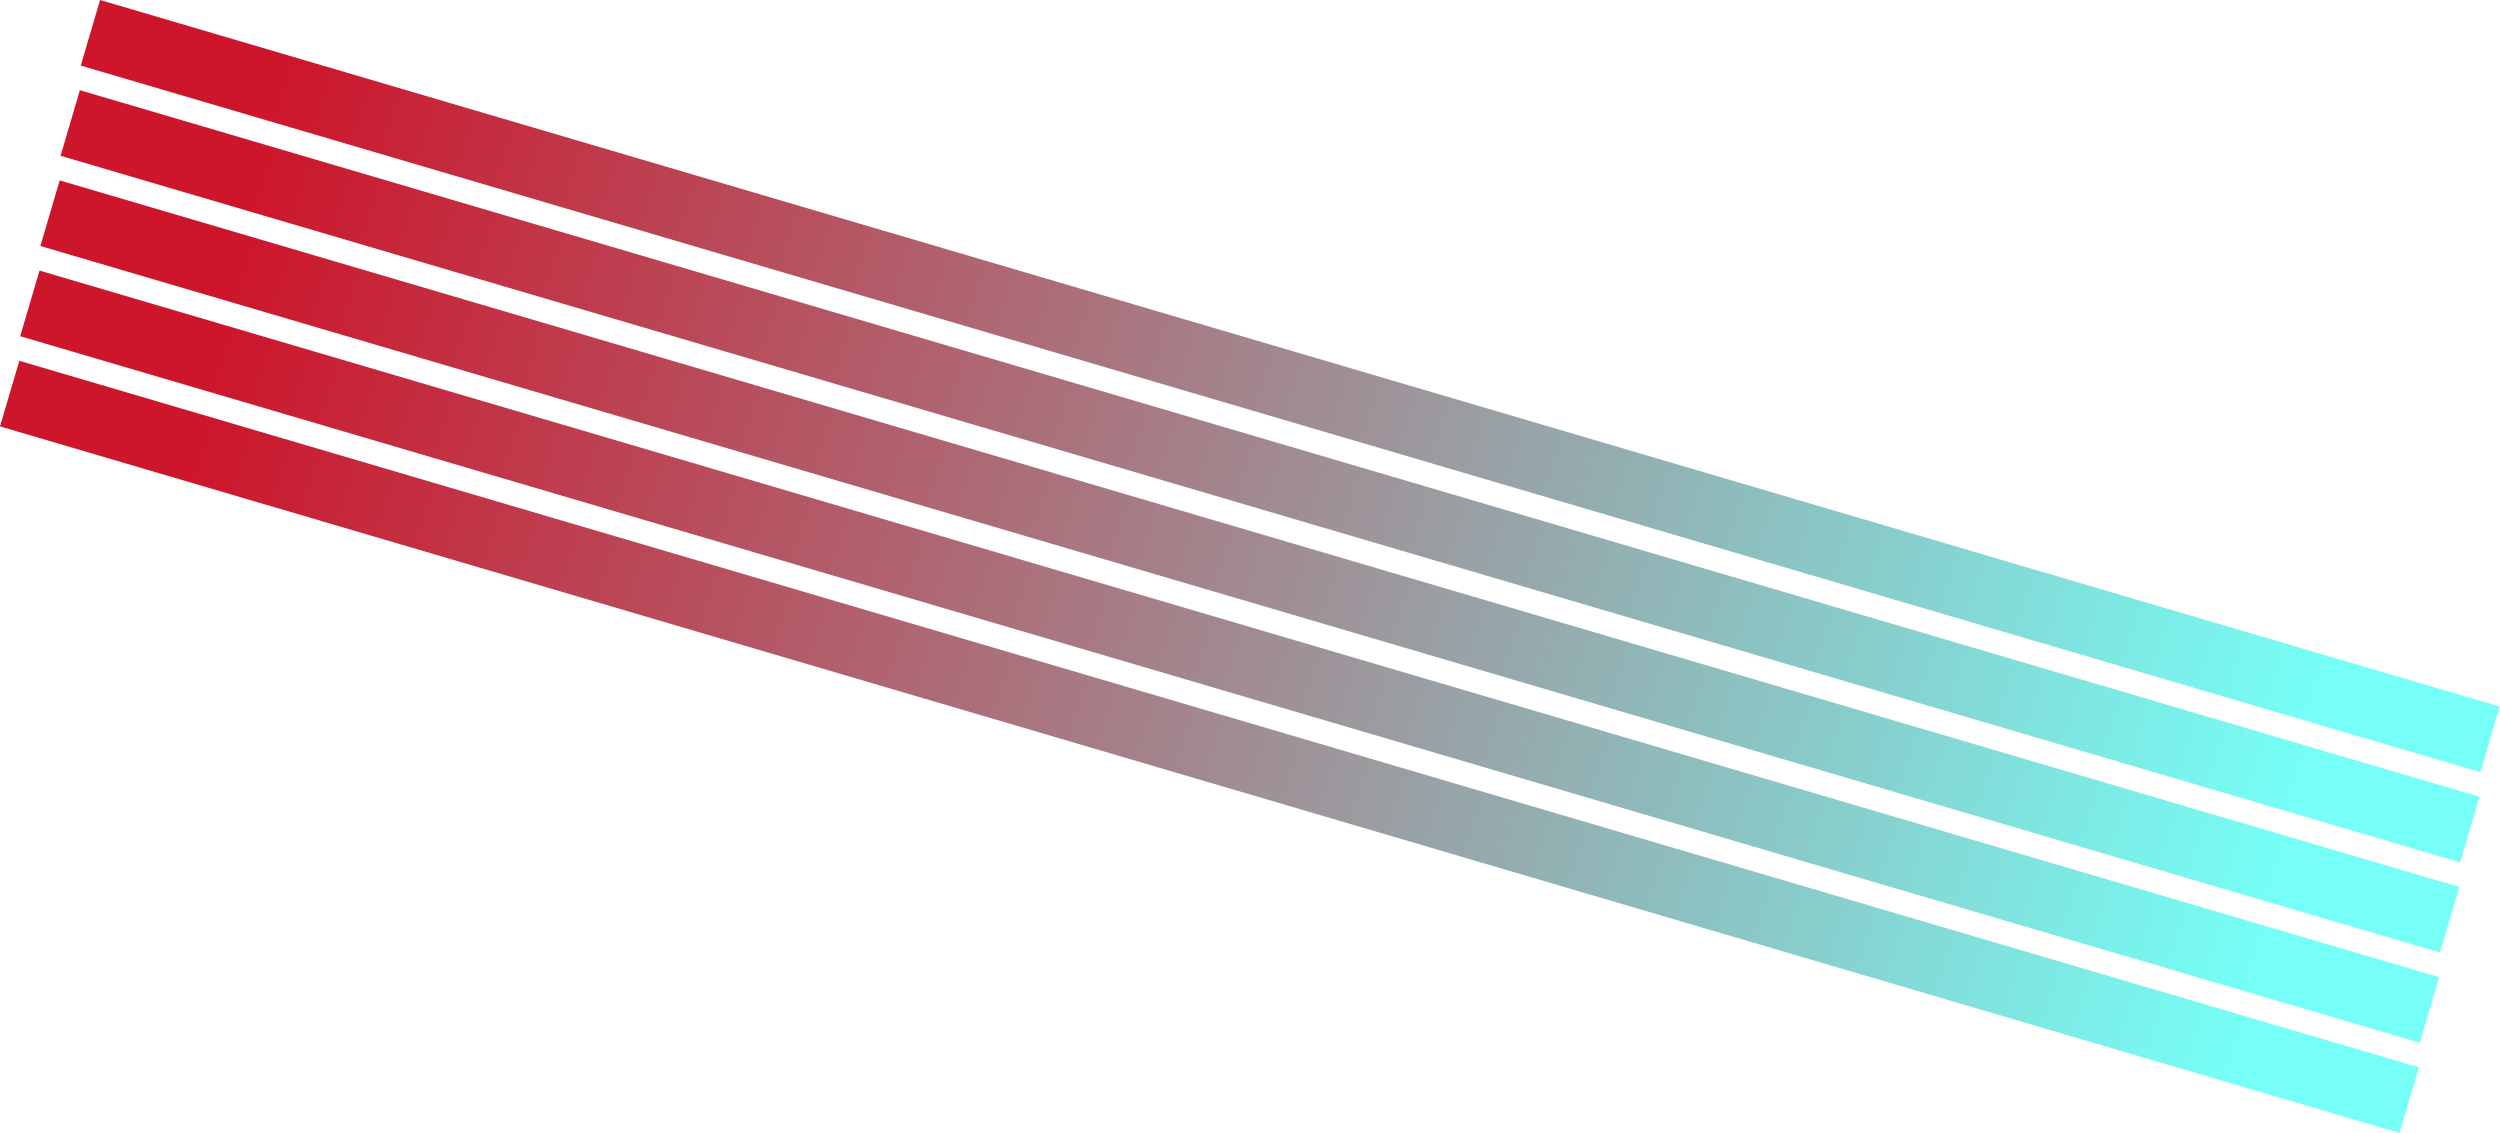 <svg width="5792" height="2625" viewBox="0 0 5792 2625" fill="none" xmlns="http://www.w3.org/2000/svg">
<rect x="231.815" width="5795.23" height="158.432" transform="rotate(16.407 231.815 0)" fill="url(#paint0_linear_91_9)"/>
<rect x="185.05" y="208.978" width="5795.23" height="158.432" transform="rotate(16.407 185.05 208.978)" fill="url(#paint1_linear_91_9)"/>
<rect x="138.283" y="417.956" width="5795.23" height="158.432" transform="rotate(16.407 138.283 417.956)" fill="url(#paint2_linear_91_9)"/>
<rect x="91.518" y="626.934" width="5795.23" height="158.432" transform="rotate(16.407 91.518 626.934)" fill="url(#paint3_linear_91_9)"/>
<rect x="44.752" y="835.912" width="5795.23" height="158.432" transform="rotate(16.407 44.752 835.912)" fill="url(#paint4_linear_91_9)"/>
<defs>
<linearGradient id="paint0_linear_91_9" x1="668.631" y1="92.409" x2="5613.07" y2="248.716" gradientUnits="userSpaceOnUse">
<stop stop-color="#CD152B"/>
<stop offset="1" stop-color="#75FFF7"/>
</linearGradient>
<linearGradient id="paint1_linear_91_9" x1="621.865" y1="301.387" x2="5566.31" y2="457.694" gradientUnits="userSpaceOnUse">
<stop stop-color="#CD152B"/>
<stop offset="1" stop-color="#75FFF7"/>
</linearGradient>
<linearGradient id="paint2_linear_91_9" x1="575.099" y1="510.365" x2="5519.54" y2="666.672" gradientUnits="userSpaceOnUse">
<stop stop-color="#CD152B"/>
<stop offset="1" stop-color="#75FFF7"/>
</linearGradient>
<linearGradient id="paint3_linear_91_9" x1="528.333" y1="719.343" x2="5472.78" y2="875.65" gradientUnits="userSpaceOnUse">
<stop stop-color="#CD152B"/>
<stop offset="1" stop-color="#75FFF7"/>
</linearGradient>
<linearGradient id="paint4_linear_91_9" x1="481.567" y1="928.321" x2="5426.01" y2="1084.63" gradientUnits="userSpaceOnUse">
<stop stop-color="#CD152B"/>
<stop offset="1" stop-color="#75FFF7"/>
</linearGradient>
</defs>
</svg>
